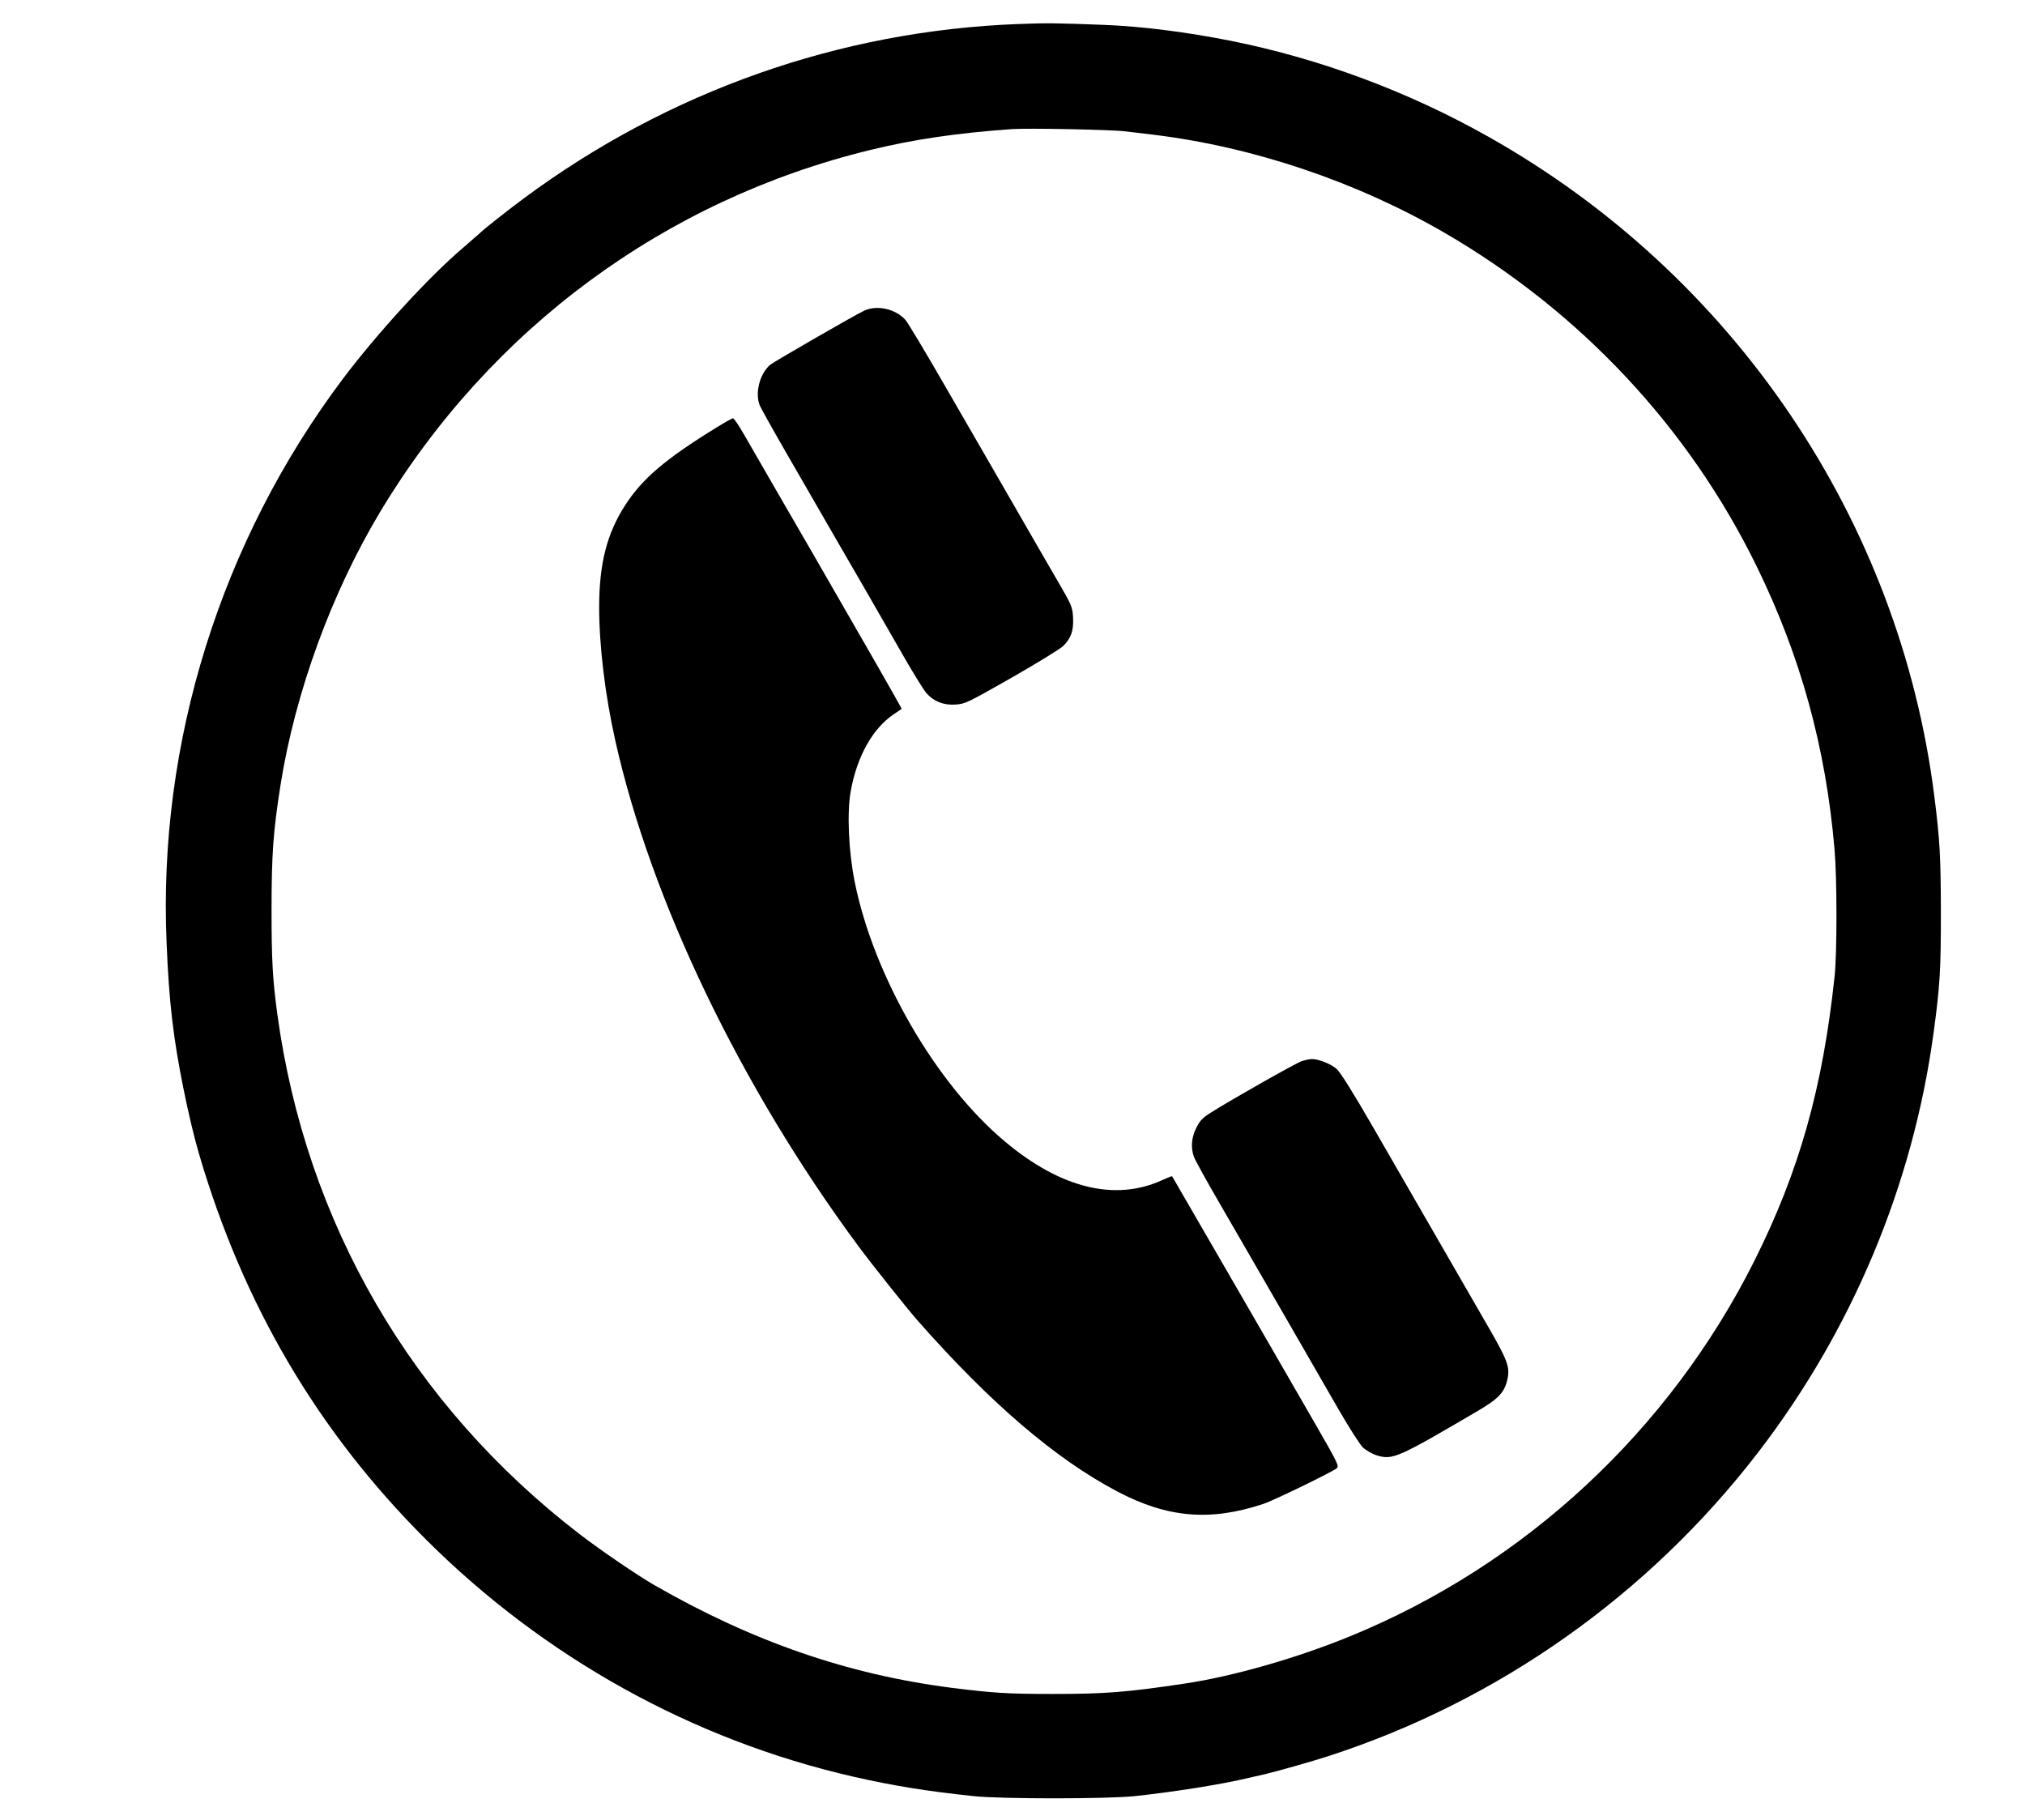 <svg
    xmlns="http://www.w3.org/2000/svg"
    width="1685.333"
    height="1514.667"
    version="1"
    viewBox="0 0 1264 1136"
>
    <path
    d="M6355 11210c-1113-42-2182-419-3085-1088-100-74-266-205-280-222-3-3-48-42-100-87-214-182-536-534-750-818-761-1013-1155-2272-1100-3523 15-368 41-589 106-912 31-153 65-295 94-395 276-947 743-1740 1419-2415 739-737 1663-1250 2666-1480 251-57 451-90 755-122 168-18 830-18 1000 0 231 24 549 74 705 112 22 5 72 16 110 25 77 18 306 83 400 114 1057 343 1995 1006 2677 1892 588 764 968 1670 1097 2619 40 294 46 390 46 755-1 350-6 448-41 725-217 1724-1253 3256-2786 4118-497 280-1044 484-1599 596-280 56-563 92-804 101-294 11-345 12-530 5zm670-670c50-6 128-15 175-21 623-76 1264-292 1815-611 849-493 1526-1216 1950-2083 274-560 431-1128 486-1765 16-184 16-640 1-790-74-699-220-1218-501-1780-532-1061-1433-1898-2524-2344-334-137-733-251-1037-296-361-54-494-64-820-64-281 0-374 6-635 39-643 83-1237 288-1850 640-106 61-342 222-469 320-1047 806-1707 1942-1885 3245-29 213-36 335-36 645 0 351 10 493 56 785 92 579 319 1200 622 1705 687 1143 1777 1947 3060 2259 272 66 534 105 882 130 96 7 621-3 710-14z"
    transform="matrix(.1 0 0 -.1 0 1136)"
    ></path>
    <path
    d="M5395 9421c-57-26-566-320-589-339-65-58-95-178-63-254 9-20 83-153 165-295s158-274 169-293c23-41 119-206 318-550 78-135 190-330 250-435 60-104 122-204 138-222 46-52 107-76 181-71 61 4 75 11 351 168 159 91 304 180 322 198 49 49 65 95 61 177-4 68-7 75-100 235-53 91-179 309-280 485-102 176-287 498-413 715-125 217-239 408-254 424-62 68-176 94-256 57zM4475 8693c-322-198-465-320-573-487-114-177-162-365-162-637 0-241 37-547 100-829 223-1000 784-2167 1519-3160 82-111 303-388 366-460 456-518 861-865 1247-1069 314-166 581-189 913-79 62 20 426 197 458 222 17 13 10 29-119 253-174 303-455 788-504 873-21 36-120 207-220 380s-183 316-184 318c-2 1-32-11-67-27-292-131-631-47-977 244-431 361-818 1031-937 1620-38 190-49 431-25 565 38 215 136 392 268 481 26 18 48 33 50 34 1 1-71 130-161 286-363 631-446 776-602 1044-89 154-188 326-221 383-32 56-63 102-69 101-5 0-50-25-100-56zM8125 4736c-38-13-441-241-570-323-47-30-66-49-87-92-31-60-36-124-16-181 6-19 82-156 168-304 86-149 259-449 385-666 125-217 282-489 348-604 66-114 135-223 154-241s57-40 88-50c97-30 131-15 628 277 133 78 169 117 187 201 15 75 0 116-120 324-101 175-333 577-717 1243-128 222-206 346-230 368-36 31-115 63-157 61-12 0-39-6-61-13z"
    transform="matrix(.1 0 0 -.1 0 1136)"
    ></path>
</svg>